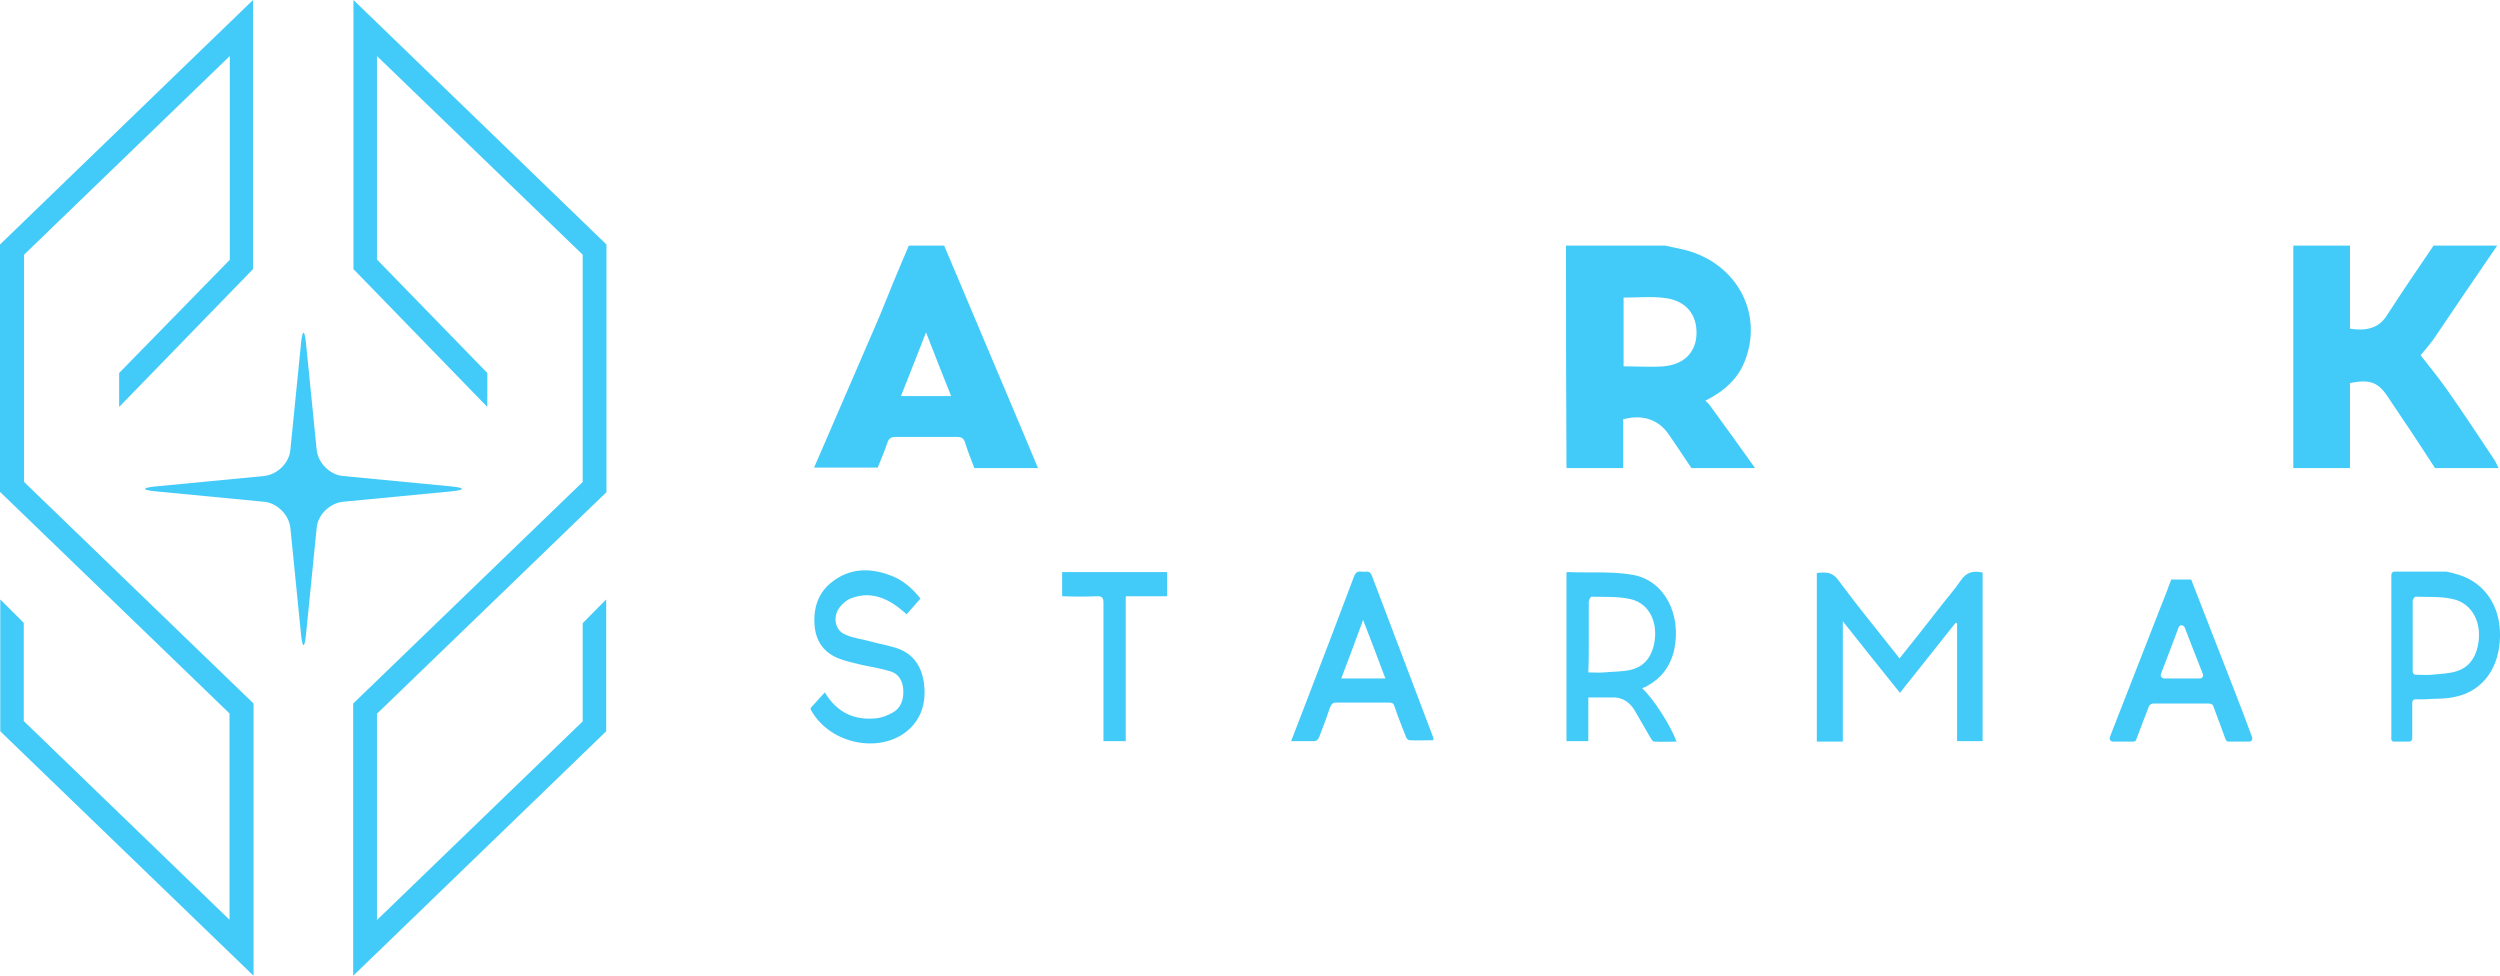 <?xml version="1.0" encoding="UTF-8" standalone="no"?>
<svg id="svg2" xmlns:rdf="http://www.w3.org/1999/02/22-rdf-syntax-ns#" xmlns="http://www.w3.org/2000/svg" xml:space="preserve" height="344.8" viewBox="0 0 883.39 344.8" width="883.39" version="1.1" y="0px" x="0px" xmlns:cc="http://creativecommons.org/ns#" xmlns:dc="http://purl.org/dc/elements/1.1/">
<path id="path5" fill="#42cbf8" d="m553.36 86.779h34.955c1.805 0.328 3.61 0.821 5.416 1.149 19.037 3.939 29.539 21.826 22.975 39.222-2.462 6.728-7.549 11.159-14.113 14.442 0.656 0.656 1.149 0.985 1.477 1.477 5.416 7.385 10.831 14.934 16.083 22.319h-22.483c-2.79-4.103-5.416-8.205-8.205-12.144-3.61-5.087-9.19-6.893-15.918-5.087v8.534 8.698h-20.021c-0.164-26.257-0.164-52.35-0.164-78.608zm20.349 42.668c4.923 0 9.518 0.328 14.113 0 7.385-0.656 11.488-5.087 11.652-11.488 0.164-6.728-3.61-11.652-10.995-12.636-4.759-0.656-9.682-0.164-14.77-0.164v24.288zm286.21-42.671c-5.58 8.205-11.159 16.411-16.575 24.78-2.954 4.595-7.385 5.416-12.965 4.595v-29.375h-20.021v78.608h20.021v-30.032c6.564-1.313 9.682-0.492 12.965 4.267 5.744 8.534 11.488 17.067 17.067 25.765h22.483c-0.492-0.821-0.821-1.805-1.313-2.626-5.58-8.37-11.159-16.903-17.067-25.273-3.118-4.431-6.564-8.534-9.19-11.98 1.313-1.477 2.954-3.446 4.431-5.416 7.549-11.159 15.098-22.319 22.647-33.314h-22.483zm-538.77 0h12.472c3.282 7.713 6.564 15.59 9.847 23.303 7.713 18.38 15.59 36.76 23.303 55.304h-22.483c-1.149-2.954-2.297-5.908-3.282-9.026-0.492-1.641-1.477-1.969-2.954-1.969h-21.498c-1.641 0-2.462 0.492-2.954 1.969-0.985 2.954-2.297 5.908-3.446 8.862h-22.483c7.713-17.888 15.426-35.611 23.139-53.499 3.282-8.205 6.728-16.575 10.339-24.944zm-2.79 53.171h17.724c-2.954-7.385-5.744-14.442-8.862-22.483-3.118 8.041-5.908 14.934-8.862 22.483z"/><path id="path8" fill="#42cbf8" d="m700.57 202.31v59.571h-9.026v-41.683c-0.164 0-0.328-0.164-0.492-0.164-6.564 8.205-12.965 16.411-19.693 24.78-6.728-8.37-13.293-16.575-20.185-25.273v42.504h-9.19v-59.571c2.954-0.328 5.416-0.492 7.549 2.462 6.4 8.698 13.293 17.067 20.021 25.601 0.492 0.656 0.985 1.313 1.641 2.133 4.595-5.744 9.19-11.488 13.621-17.231 2.626-3.446 5.58-6.728 8.041-10.339 2.133-3.118 4.595-3.446 7.713-2.79zm-118.16 39.878c4.595-2.626 7.877-6.728 9.19-12.636 2.626-12.472-3.446-24.452-14.606-26.421-7.549-1.313-15.426-0.656-23.139-0.985-0.164 0-0.164 0.164-0.328 0.164v59.571h7.713v-15.426h9.354c3.118 0.164 5.58 1.969 7.221 4.923 1.805 3.118 3.61 6.236 5.416 9.354 0.328 0.492 0.821 1.313 1.313 1.313 2.626 0.164 5.252 0 7.877 0-2.297-6.072-8.041-14.934-12.144-18.872 0.985-0.328 1.641-0.656 2.133-0.985zm-21.006-13.785v-15.754c0-0.656 0.656-1.805 0.985-1.805 4.595 0.164 9.19-0.164 13.621 0.821 6.893 1.477 10.175 8.534 8.37 16.411-1.149 4.759-3.939 7.549-7.877 8.534-3.118 0.821-6.4 0.656-9.682 0.985-1.805 0.164-3.446 0-5.58 0 0.164-3.282 0.164-6.236 0.164-9.19zm-274.55 22.98c6.893 11.816 24.616 15.098 34.299 6.4 4.267-3.939 6.072-9.19 5.416-15.59-0.656-6.564-3.775-10.831-8.698-12.8-3.446-1.313-7.057-1.805-10.503-2.79-2.954-0.821-6.072-1.149-8.862-2.462-3.446-1.477-4.267-6.072-1.969-9.354 1.149-1.477 2.79-2.954 4.431-3.446 6.564-2.462 12.472-0.164 17.888 4.431 0.492 0.328 0.985 0.821 1.477 1.313 1.805-1.969 3.282-3.775 4.923-5.58-3.118-3.939-6.564-6.728-10.667-8.205-7.385-2.79-14.606-2.626-21.17 2.79-4.267 3.61-6.072 8.698-5.58 14.934 0.492 6.236 3.939 9.847 8.534 11.652 2.462 0.985 5.087 1.477 7.549 2.133 3.61 0.821 7.221 1.313 10.831 2.462 2.626 0.821 4.267 3.118 4.431 6.564 0.164 3.61-0.985 6.4-3.61 7.877-1.969 1.149-4.103 1.969-6.236 2.133-7.221 0.656-13.457-1.805-17.888-9.19l-4.923 5.416c-0.164 0.492 0 0.821 0.328 1.313zm219.58 9.19c-7.221-19.037-14.442-38.073-21.662-57.11-0.821-2.297-2.297-1.149-3.61-1.477-1.149-0.164-1.969 0-2.626 1.477-5.58 14.934-11.323 29.868-17.067 44.801-1.641 4.431-3.446 8.862-5.252 13.621h7.877c1.149 0 1.641-0.492 2.133-1.641 1.313-3.446 2.626-6.893 3.775-10.339 0.492-1.149 0.985-1.641 2.133-1.641h18.708c1.149 0 1.641 0.328 1.969 1.477 1.149 3.61 2.626 7.057 3.939 10.503 0.164 0.656 0.821 1.313 1.313 1.313 2.79 0.164 5.58 0 8.37 0 0.164-0.164 0.164-0.492 0-0.985zm-16.9-20.84h-15.59c2.626-6.893 5.087-13.457 7.713-20.678 2.79 7.057 5.252 13.785 7.877 20.678zm-101.75-29.05c1.641 0 2.133 0.492 2.133 2.462v46.278 2.462h7.877v-51.202h14.606v-8.534h-37.088v8.534c4.267 0.164 8.37 0.164 12.472 0zm458.03 51.366h5.58c0.492 0 0.985-0.492 0.985-1.149v-12.636c0-0.656 0.492-1.149 0.985-1.149h3.118c3.775-0.328 7.713 0 11.488-0.985 9.518-2.133 15.262-10.339 15.426-21.334 0.164-10.503-5.252-18.708-14.442-21.662-1.477-0.492-2.954-0.821-4.431-1.149h-0.164-18.38c-0.492 0-0.985 0.492-0.985 1.149v57.602c-0.164 0.821 0.328 1.313 0.821 1.313zm6.728-40.535v-9.19c0-0.492 0.656-1.477 0.985-1.477 4.431 0.164 8.862-0.164 13.129 0.821 7.057 1.477 10.667 8.698 8.862 16.739-0.985 4.595-3.61 7.549-7.221 8.698-2.954 0.985-6.072 0.985-9.026 1.313-1.805 0.164-3.775 0-5.744 0-0.492 0-0.985-0.492-0.985-1.149v-15.754zm-85.336-16.739c-1.149 3.282-2.462 6.564-3.775 9.847-5.908 15.262-11.98 30.524-17.888 45.786-0.328 0.821 0.328 1.641 0.985 1.641h7.385c0.492 0 0.821-0.328 0.985-0.821 1.477-3.939 2.954-7.877 4.431-11.652 0.164-0.492 0.985-0.985 1.477-0.985h19.693c0.492 0 1.313 0.328 1.477 0.656 1.477 3.939 2.954 7.877 4.431 11.98 0.164 0.492 0.656 0.821 0.985 0.821h7.385c0.821 0 1.313-0.821 0.985-1.641-2.297-6.236-4.595-12.308-7.057-18.544-4.759-12.308-9.682-24.78-14.442-37.088h-7.057zm-3.61 33.314c2.133-5.416 4.103-10.831 6.236-16.411 0.328-0.985 1.641-0.985 2.133 0 2.133 5.58 4.267 10.995 6.4 16.411 0.328 0.821-0.164 1.641-0.985 1.641h-12.636c-0.821 0-1.477-0.821-1.149-1.641z"/>
<g id="Shap" transform="translate(-49.3,-44.6)">
	<path id="path11" fill="#42cbf8" d="m130.5 136.4v-72l-72.7 70.2v80.3l81.1 78.3v96.2l-89.5-86.4v-46.5h0.1l8.2 8.2v34.7l72.7 70.2v-72.9l-81.1-78.3v-87.4l89.4-86.4v95.1l-47.3 48.7v-12l39.1-40zm124.7 128.4v34.7l-72.7 70.2v-72.9l81.1-78.3v-87.5l-89.4-86.4v95.1l47.3 48.7v-12l-39-40.1v-71.9l72.7 70.2v80.3l-81.1 78.3v96.2l89.4-86.4v-46.5h-0.1l-8.2 8.3z"/>
</g>
<g id="Star" transform="translate(-49.3,-44.6)">
	<path id="path14" fill="#42cbf8" d="m142.6 212.8c4.7-0.5 8.9-4.6 9.3-9.2l3.8-38c0.5-4.6 1.2-4.6 1.7 0l3.8 38c0.5 4.6 4.7 8.8 9.3 9.2l38.5 3.7c4.7 0.5 4.7 1.2 0 1.7l-38.5 3.7c-4.7 0.5-8.9 4.6-9.3 9.2l-3.8 38c-0.5 4.6-1.2 4.6-1.7 0l-3.8-38c-0.5-4.6-4.7-8.8-9.3-9.2l-38.5-3.7c-4.7-0.5-4.7-1.2 0-1.7l38.5-3.7z"/>
</g>
</svg>
